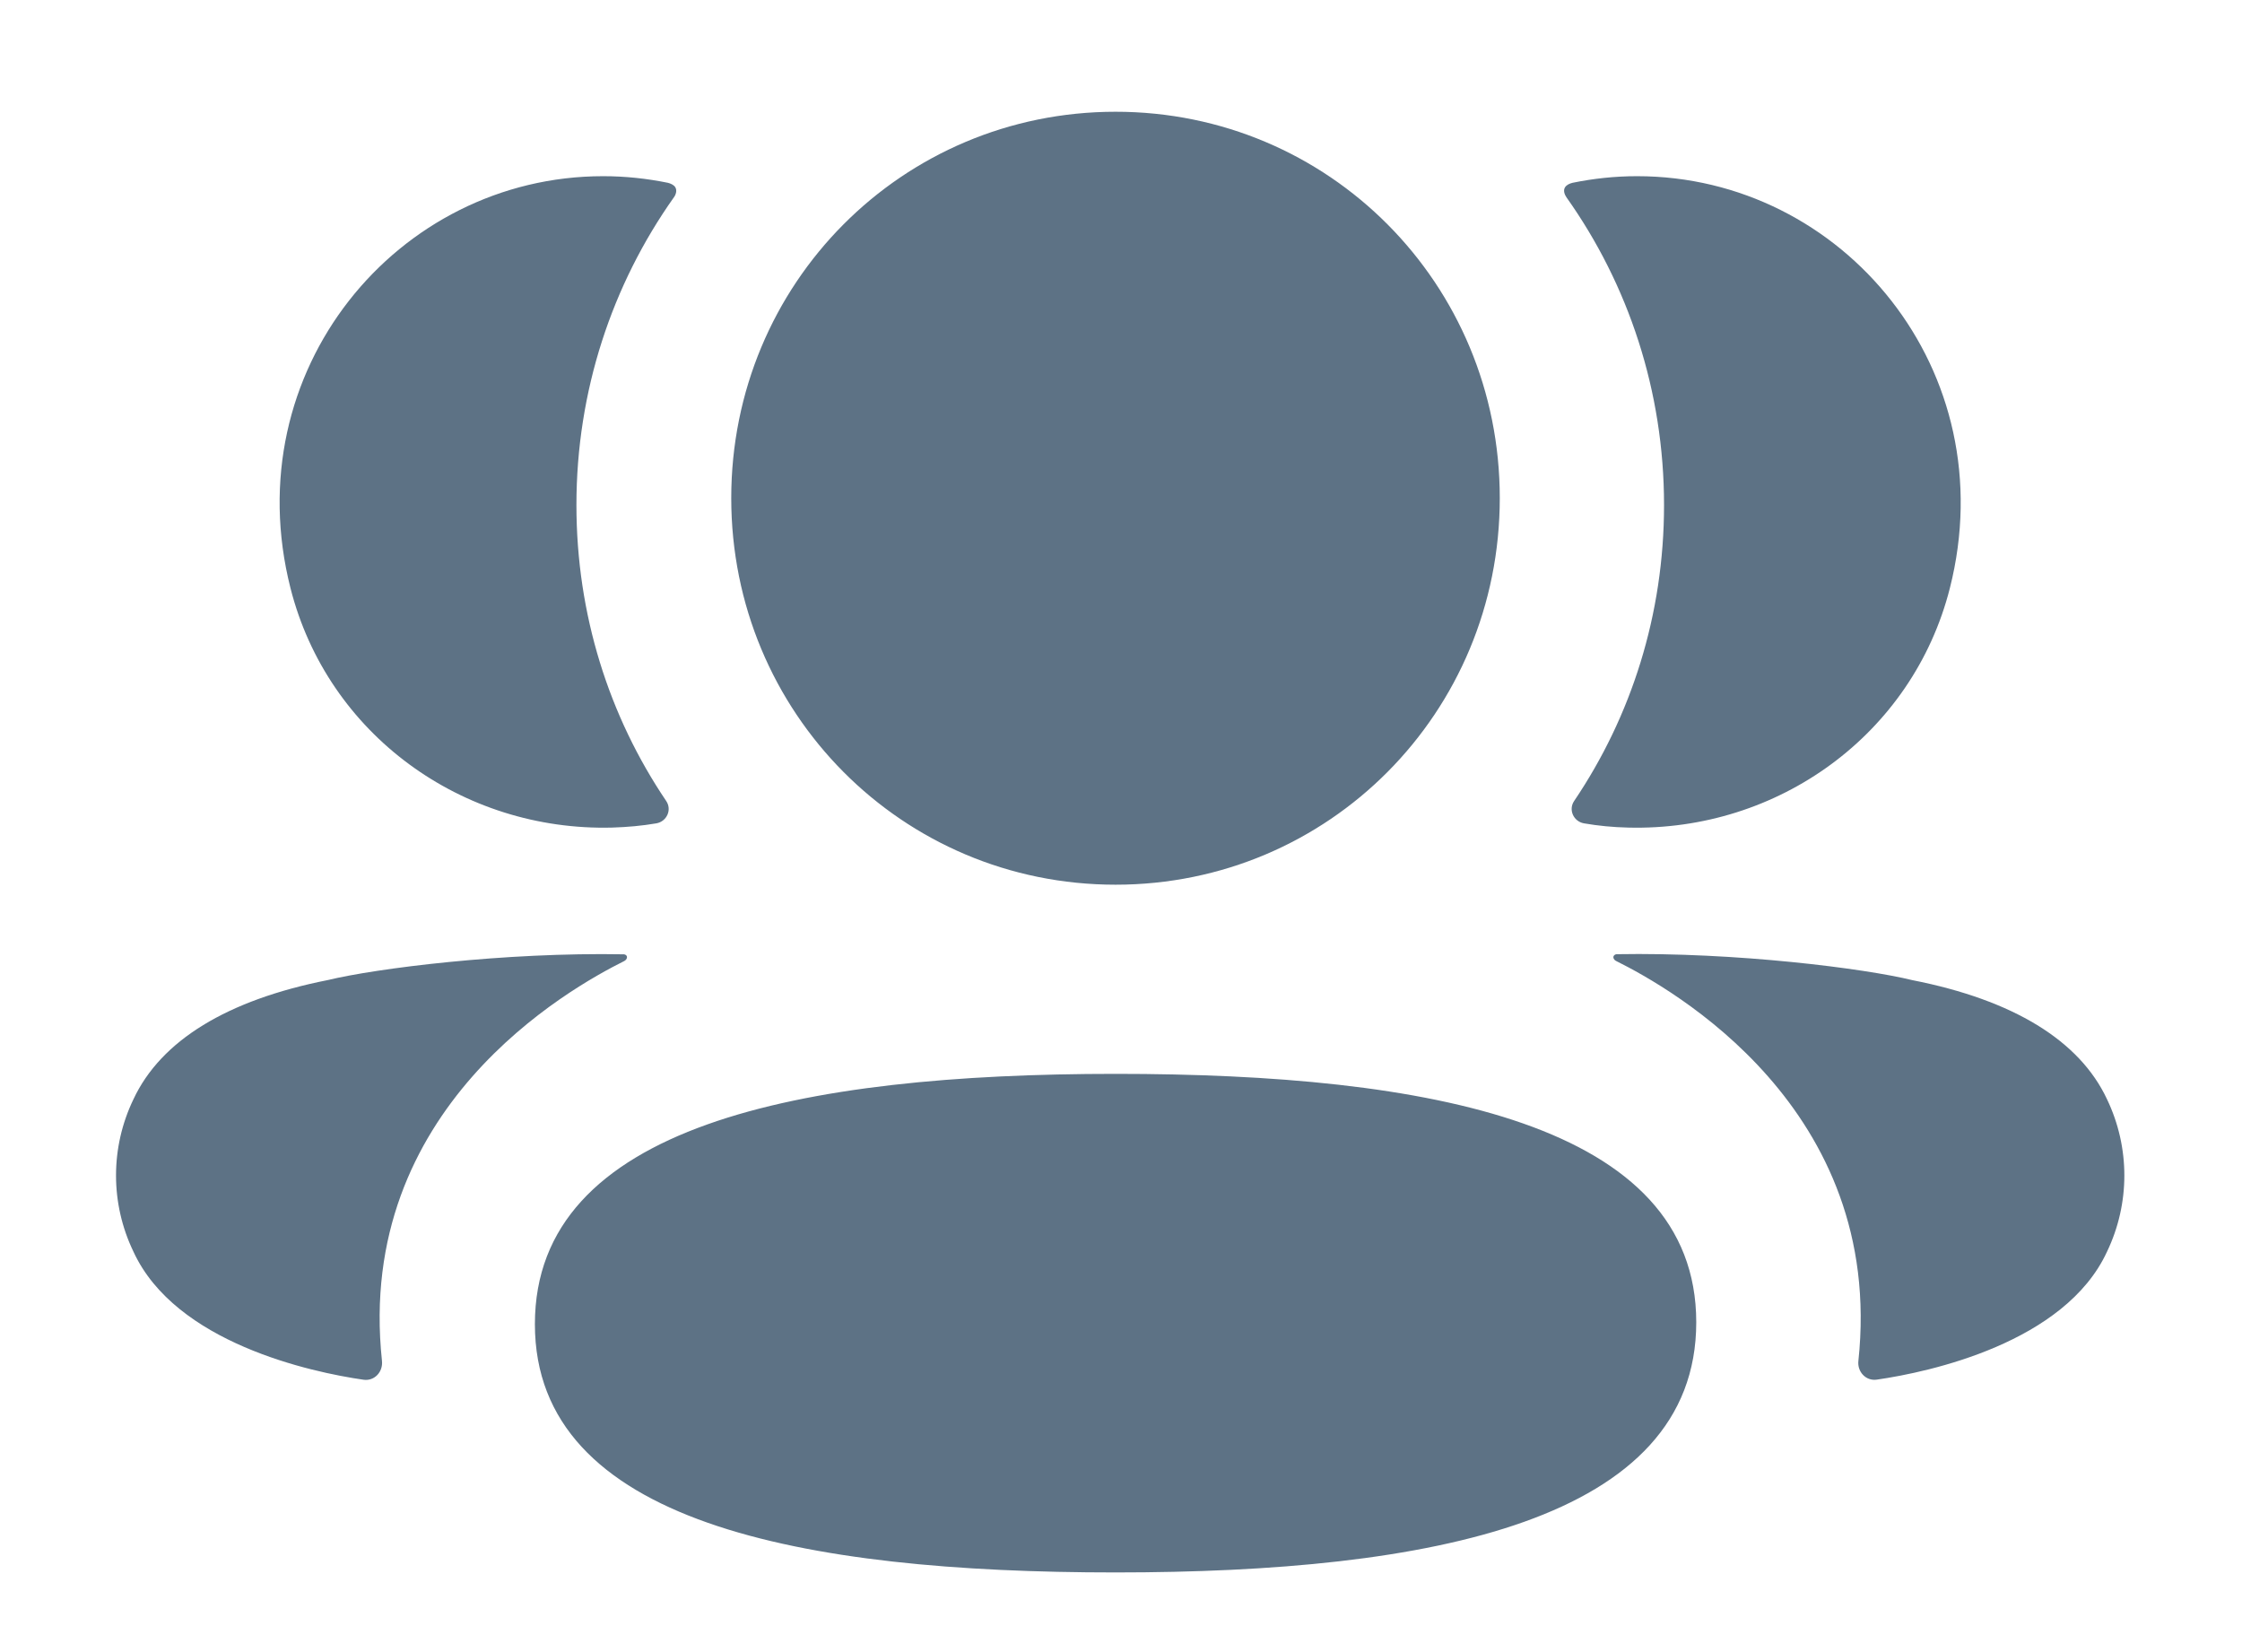 <svg width="19" height="14" viewBox="0 0 19 14" fill="none" xmlns="http://www.w3.org/2000/svg">
<path d="M9.454 9.1C12.108 9.1 14.375 9.521 14.375 11.205C14.375 12.889 12.123 13.325 9.454 13.325C6.799 13.325 4.533 12.904 4.533 11.221C4.533 9.537 6.785 9.1 9.454 9.1ZM13.698 8.086C14.713 8.068 15.804 8.207 16.207 8.306C17.061 8.474 17.623 8.817 17.856 9.315C18.052 9.724 18.052 10.198 17.856 10.607C17.5 11.379 16.352 11.627 15.906 11.691C15.813 11.705 15.739 11.625 15.749 11.533C15.977 9.391 14.164 8.376 13.695 8.143C13.675 8.132 13.671 8.116 13.673 8.107C13.674 8.1 13.683 8.088 13.698 8.086ZM5.098 8.085L5.289 8.087C5.304 8.089 5.312 8.1 5.313 8.106C5.315 8.117 5.311 8.132 5.292 8.143C4.822 8.377 3.009 9.392 3.237 11.532C3.247 11.626 3.173 11.705 3.081 11.692C2.635 11.628 1.487 11.38 1.131 10.607C0.934 10.198 0.934 9.724 1.131 9.315C1.364 8.817 1.925 8.474 2.779 8.305C3.183 8.207 4.273 8.068 5.289 8.087L5.098 8.085ZM9.454 0.947C11.261 0.947 12.71 2.403 12.71 4.221C12.71 6.039 11.261 7.497 9.454 7.497C7.646 7.497 6.197 6.039 6.197 4.221C6.197 2.403 7.646 0.947 9.454 0.947ZM13.874 1.493C15.62 1.493 16.991 3.145 16.524 4.985C16.209 6.224 15.068 7.046 13.797 7.013C13.669 7.01 13.544 6.998 13.423 6.977C13.335 6.961 13.29 6.862 13.34 6.788C13.825 6.07 14.102 5.207 14.102 4.28C14.102 3.313 13.8 2.412 13.275 1.672C13.259 1.649 13.246 1.614 13.263 1.587C13.277 1.566 13.302 1.555 13.327 1.549C13.503 1.513 13.685 1.493 13.874 1.493ZM5.111 1.493C5.301 1.493 5.482 1.513 5.66 1.549C5.683 1.555 5.71 1.566 5.723 1.587C5.739 1.614 5.728 1.649 5.711 1.672C5.187 2.412 4.885 3.313 4.885 4.28C4.885 5.207 5.161 6.07 5.646 6.788C5.696 6.862 5.651 6.961 5.563 6.977C5.441 6.998 5.317 7.009 5.189 7.013C3.918 7.046 2.777 6.224 2.462 4.985C1.995 3.145 3.365 1.493 5.111 1.493Z" fill="#5D7285"/>
</svg>
